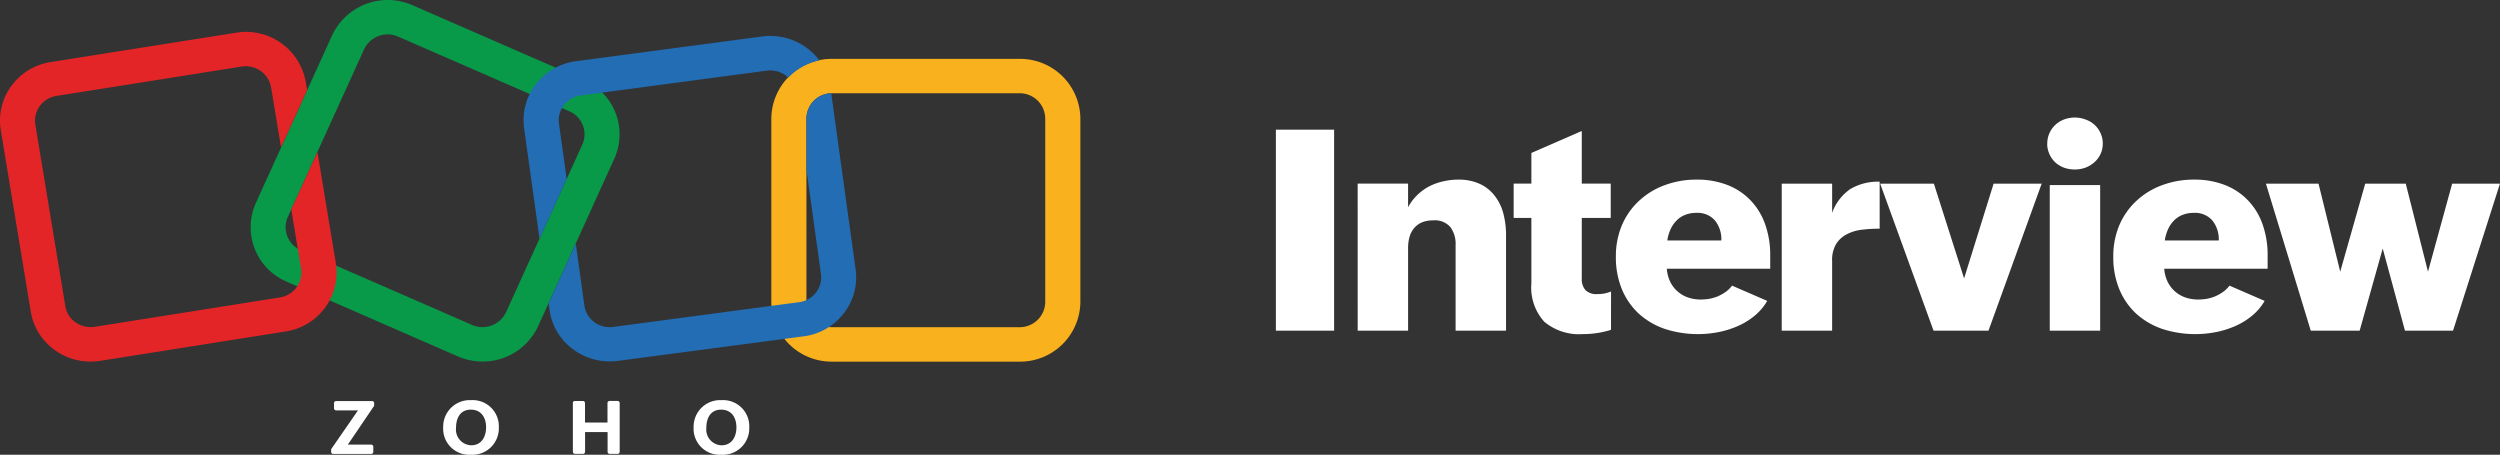 <svg xmlns="http://www.w3.org/2000/svg" width="302.212" height="54.97" viewBox="0 0 302.212 54.97">
  <rect x="0" y="0" width="302.212" height="54.97" fill="#333333" stroke="none"/>
  <g id="Group_24685" data-name="Group 24685" transform="translate(-0.94 -1.028)">
    <path id="Path_92084" data-name="Path 92084" d="M155.175,16.7h7.039V41h-7.039Zm9.887,6.524h6.093v2.855a6.007,6.007,0,0,1,1.1-1.461,6.218,6.218,0,0,1,1.427-1.046,6.875,6.875,0,0,1,1.694-.614,7.767,7.767,0,0,1,1.826-.216,6.128,6.128,0,0,1,2.623.515,4.765,4.765,0,0,1,1.793,1.428,5.8,5.8,0,0,1,1.046,2.125,10.1,10.1,0,0,1,.332,2.64V41H176.9V30.657a3.411,3.411,0,0,0-.631-2.175,2.464,2.464,0,0,0-2.075-.814,3.482,3.482,0,0,0-1.378.249,2.6,2.6,0,0,0-.946.7,3.008,3.008,0,0,0-.548,1.079,5.131,5.131,0,0,0-.166,1.345V41h-6.093ZM195.685,40.9a11.116,11.116,0,0,1-3.4.515,6.547,6.547,0,0,1-4.665-1.494,6.149,6.149,0,0,1-1.56-4.632V27.37h-2.142V23.22h2.142v-3.7l6.092-2.656V23.22h3.5v4.15h-3.5v7.338A2.011,2.011,0,0,0,192.6,36.1a1.893,1.893,0,0,0,1.444.481,5.055,5.055,0,0,0,.8-.066,4.644,4.644,0,0,0,.847-.249Zm18.885-3.5a6.524,6.524,0,0,1-1.561,1.826,8.436,8.436,0,0,1-2.058,1.245,11.116,11.116,0,0,1-2.324.714,12.981,12.981,0,0,1-6.392-.382,9.079,9.079,0,0,1-3.154-1.826,8.374,8.374,0,0,1-2.059-2.939,10.032,10.032,0,0,1-.747-3.984,9.582,9.582,0,0,1,.73-3.8,8.6,8.6,0,0,1,2.059-2.938,9.147,9.147,0,0,1,3.088-1.893,10.905,10.905,0,0,1,3.9-.681,10.026,10.026,0,0,1,3.7.647,7.718,7.718,0,0,1,2.789,1.843,7.972,7.972,0,0,1,1.777,2.905,11.051,11.051,0,0,1,.614,3.785v1.594h-12.5a4.4,4.4,0,0,0,.382,1.511,3.744,3.744,0,0,0,2.125,1.942,4.682,4.682,0,0,0,1.61.266,6.349,6.349,0,0,0,1.013-.083,5.488,5.488,0,0,0,1.029-.3,5.327,5.327,0,0,0,.947-.531,3.414,3.414,0,0,0,.78-.764Zm-5.545-7.3a3.63,3.63,0,0,0-.764-2.407,2.771,2.771,0,0,0-2.274-.93,3.486,3.486,0,0,0-1.4.266,2.923,2.923,0,0,0-1.029.714,3.532,3.532,0,0,0-.7,1.063,4.853,4.853,0,0,0-.365,1.295Zm7.3-6.873h6.093v3.536a5.871,5.871,0,0,1,2.208-2.889,6.52,6.52,0,0,1,3.536-.88v5.678a18.5,18.5,0,0,0-2.075.116,5.346,5.346,0,0,0-1.843.531,3.319,3.319,0,0,0-1.328,1.179,3.763,3.763,0,0,0-.5,2.075V41h-6.093Zm11.9,0h6.492l3.652,11.455,3.569-11.455h5.811L241.317,41h-6.641Zm20.2-4.831a3.039,3.039,0,0,1,.266-1.278,3.09,3.09,0,0,1,.714-1,3.248,3.248,0,0,1,1.046-.648,3.721,3.721,0,0,1,2.589,0,3.175,3.175,0,0,1,1.079.631,2.977,2.977,0,0,1,.731,1,2.888,2.888,0,0,1,.282,1.278,2.949,2.949,0,0,1-1.029,2.274,3.425,3.425,0,0,1-1.079.647,3.74,3.74,0,0,1-1.279.216,3.873,3.873,0,0,1-1.294-.216,3.411,3.411,0,0,1-1.046-.631,3.09,3.09,0,0,1-.714-1A3.04,3.04,0,0,1,248.415,18.389Zm.3,5h6.093V41h-6.093ZM274.7,37.4a6.524,6.524,0,0,1-1.561,1.826,8.455,8.455,0,0,1-2.058,1.245,11.106,11.106,0,0,1-2.325.714,12.977,12.977,0,0,1-6.391-.382,9.092,9.092,0,0,1-3.155-1.826,8.385,8.385,0,0,1-2.058-2.939,10.032,10.032,0,0,1-.747-3.984,9.582,9.582,0,0,1,.73-3.8,8.6,8.6,0,0,1,2.059-2.938,9.146,9.146,0,0,1,3.088-1.893,10.905,10.905,0,0,1,3.9-.681,10.026,10.026,0,0,1,3.7.647,7.718,7.718,0,0,1,2.789,1.843,7.972,7.972,0,0,1,1.777,2.905,11.051,11.051,0,0,1,.614,3.785v1.594h-12.5a4.4,4.4,0,0,0,.382,1.511,3.744,3.744,0,0,0,2.125,1.942,4.682,4.682,0,0,0,1.61.266,6.349,6.349,0,0,0,1.013-.083,5.488,5.488,0,0,0,1.029-.3,5.284,5.284,0,0,0,.946-.531,3.418,3.418,0,0,0,.781-.764Zm-5.545-7.3a3.63,3.63,0,0,0-.764-2.407,2.771,2.771,0,0,0-2.274-.93,3.486,3.486,0,0,0-1.4.266,2.924,2.924,0,0,0-1.029.714A3.532,3.532,0,0,0,263,28.8a4.891,4.891,0,0,0-.366,1.295Zm5.7-6.873h6.359l2.623,10.642,3.021-10.642h4.9l2.689,10.642,2.922-10.642h5.777L297.475,41h-5.811l-2.689-9.928L286.186,41h-5.91Z" fill="#fff"/>
    <path id="Path_92085" data-name="Path 92085" d="M59.264,44.732a7.5,7.5,0,0,1-2.975-.621l-20.7-9.035a7.154,7.154,0,0,1-3.726-9.5L41.088,5.3a7.425,7.425,0,0,1,9.7-3.65l20.7,9.035a7.154,7.154,0,0,1,3.726,9.5L65.991,40.462A7.38,7.38,0,0,1,59.264,44.732ZM58.009,40.31a3.141,3.141,0,0,0,4.1-1.533L71.334,18.5a3.026,3.026,0,0,0-1.565-4.017L49.057,5.449a3.141,3.141,0,0,0-4.1,1.533L35.732,27.257A3.026,3.026,0,0,0,37.3,31.274Z" fill="#089949"/>
    <path id="Path_92086" data-name="Path 92086" d="M124.193,44.745H101.528a7.285,7.285,0,0,1-7.348-7.2v-22.2a7.286,7.286,0,0,1,7.348-7.2h22.665a7.286,7.286,0,0,1,7.348,7.2v22.2A7.286,7.286,0,0,1,124.193,44.745ZM101.528,12.3a3.083,3.083,0,0,0-3.105,3.041v22.2a3.083,3.083,0,0,0,3.105,3.041h22.665a3.082,3.082,0,0,0,3.1-3.041v-22.2a3.082,3.082,0,0,0-3.1-3.041Z" fill="#f9b21d"/>
    <path id="Path_92087" data-name="Path 92087" d="M39.315,19.413,36.262,26.1c-.039.076-.078.139-.117.2l1.19,7.2a3.048,3.048,0,0,1-2.562,3.485l-22.38,3.548a3.189,3.189,0,0,1-2.316-.532,2.979,2.979,0,0,1-1.242-1.977L5.214,16.106a3.024,3.024,0,0,1,.543-2.268,3.058,3.058,0,0,1,2.018-1.217l22.38-3.548a3.339,3.339,0,0,1,.492-.038,3.1,3.1,0,0,1,3.066,2.56l1.2,7.248,3.157-6.932-.168-.976A7.337,7.337,0,0,0,29.483,4.98L7.1,8.528A7.217,7.217,0,0,0,2.329,11.4a7.033,7.033,0,0,0-1.294,5.36L4.658,38.688a7.119,7.119,0,0,0,2.95,4.689,7.3,7.3,0,0,0,4.282,1.356,7.636,7.636,0,0,0,1.19-.089L35.46,41.1a7.223,7.223,0,0,0,6.08-8.249Z" fill="#e42527"/>
    <path id="Path_92088" data-name="Path 92088" d="M66.158,29.881l3.286-7.21-.931-6.7a2.937,2.937,0,0,1,.608-2.243,3.06,3.06,0,0,1,2.057-1.166L93.635,9.567c.142-.013.285-.025.427-.025a3.166,3.166,0,0,1,1.876.621c.1.076.194.165.285.241a7.441,7.441,0,0,1,3.765-2.078A7.092,7.092,0,0,0,98.5,6.843a7.428,7.428,0,0,0-5.433-1.407L70.582,8.427A7.268,7.268,0,0,0,65.731,11.2a7.057,7.057,0,0,0-1.436,5.322Z" fill="#226db4"/>
    <path id="Path_92089" data-name="Path 92089" d="M104.373,33.593,101.423,12.3a3.063,3.063,0,0,0-2.988,3.029V21.58l1.746,12.571a2.936,2.936,0,0,1-.608,2.243,3.06,3.06,0,0,1-2.057,1.166L75.058,40.55a3.09,3.09,0,0,1-2.29-.6,2.972,2.972,0,0,1-1.19-2.015l-1.035-7.464-3.286,7.21.116.811a7.061,7.061,0,0,0,2.833,4.752,7.387,7.387,0,0,0,4.437,1.47,8.992,8.992,0,0,0,1.009-.063l22.432-2.965a7.27,7.27,0,0,0,4.852-2.775A7.061,7.061,0,0,0,104.373,33.593Z" fill="#226db4"/>
    <path id="Path_92090" data-name="Path 92090" d="M41.008,55.275l3.208-4.638H41.577a.257.257,0,0,1-.259-.253v-.621a.257.257,0,0,1,.259-.253h4.334a.257.257,0,0,1,.259.253V50a.251.251,0,0,1-.039.139l-3.144,4.638h2.82a.257.257,0,0,1,.259.253v.621a.257.257,0,0,1-.259.253h-4.58a.257.257,0,0,1-.259-.253v-.228A.194.194,0,0,1,41.008,55.275Z" fill="#fff"/>
    <path id="Path_92091" data-name="Path 92091" d="M54.515,52.665A3.21,3.21,0,0,1,57.878,49.4a3.163,3.163,0,0,1,3.363,3.282A3.2,3.2,0,0,1,57.852,56,3.155,3.155,0,0,1,54.515,52.665Zm5.188.025c0-1.153-.569-2.142-1.85-2.142s-1.785,1.026-1.785,2.192a1.9,1.9,0,0,0,1.85,2.116C59.2,54.844,59.7,53.767,59.7,52.69Z" fill="#fff"/>
    <path id="Path_92092" data-name="Path 92092" d="M70.438,49.5H71.4a.257.257,0,0,1,.259.253v2.357h2.717V49.75a.257.257,0,0,1,.259-.253h.957a.257.257,0,0,1,.259.253v5.893a.257.257,0,0,1-.259.253h-.944a.257.257,0,0,1-.259-.253V53.26H71.667v2.382a.257.257,0,0,1-.259.253h-.957a.257.257,0,0,1-.259-.253V49.75A.238.238,0,0,1,70.438,49.5Z" fill="#fff"/>
    <path id="Path_92093" data-name="Path 92093" d="M84.787,52.665A3.21,3.21,0,0,1,88.151,49.4a3.163,3.163,0,0,1,3.364,3.282A3.2,3.2,0,0,1,88.125,56,3.155,3.155,0,0,1,84.787,52.665Zm5.175.025c0-1.153-.569-2.142-1.85-2.142s-1.785,1.026-1.785,2.192a1.9,1.9,0,0,0,1.85,2.116C89.457,54.844,89.962,53.767,89.962,52.69Z" fill="#fff"/>
  </g>
</svg>
